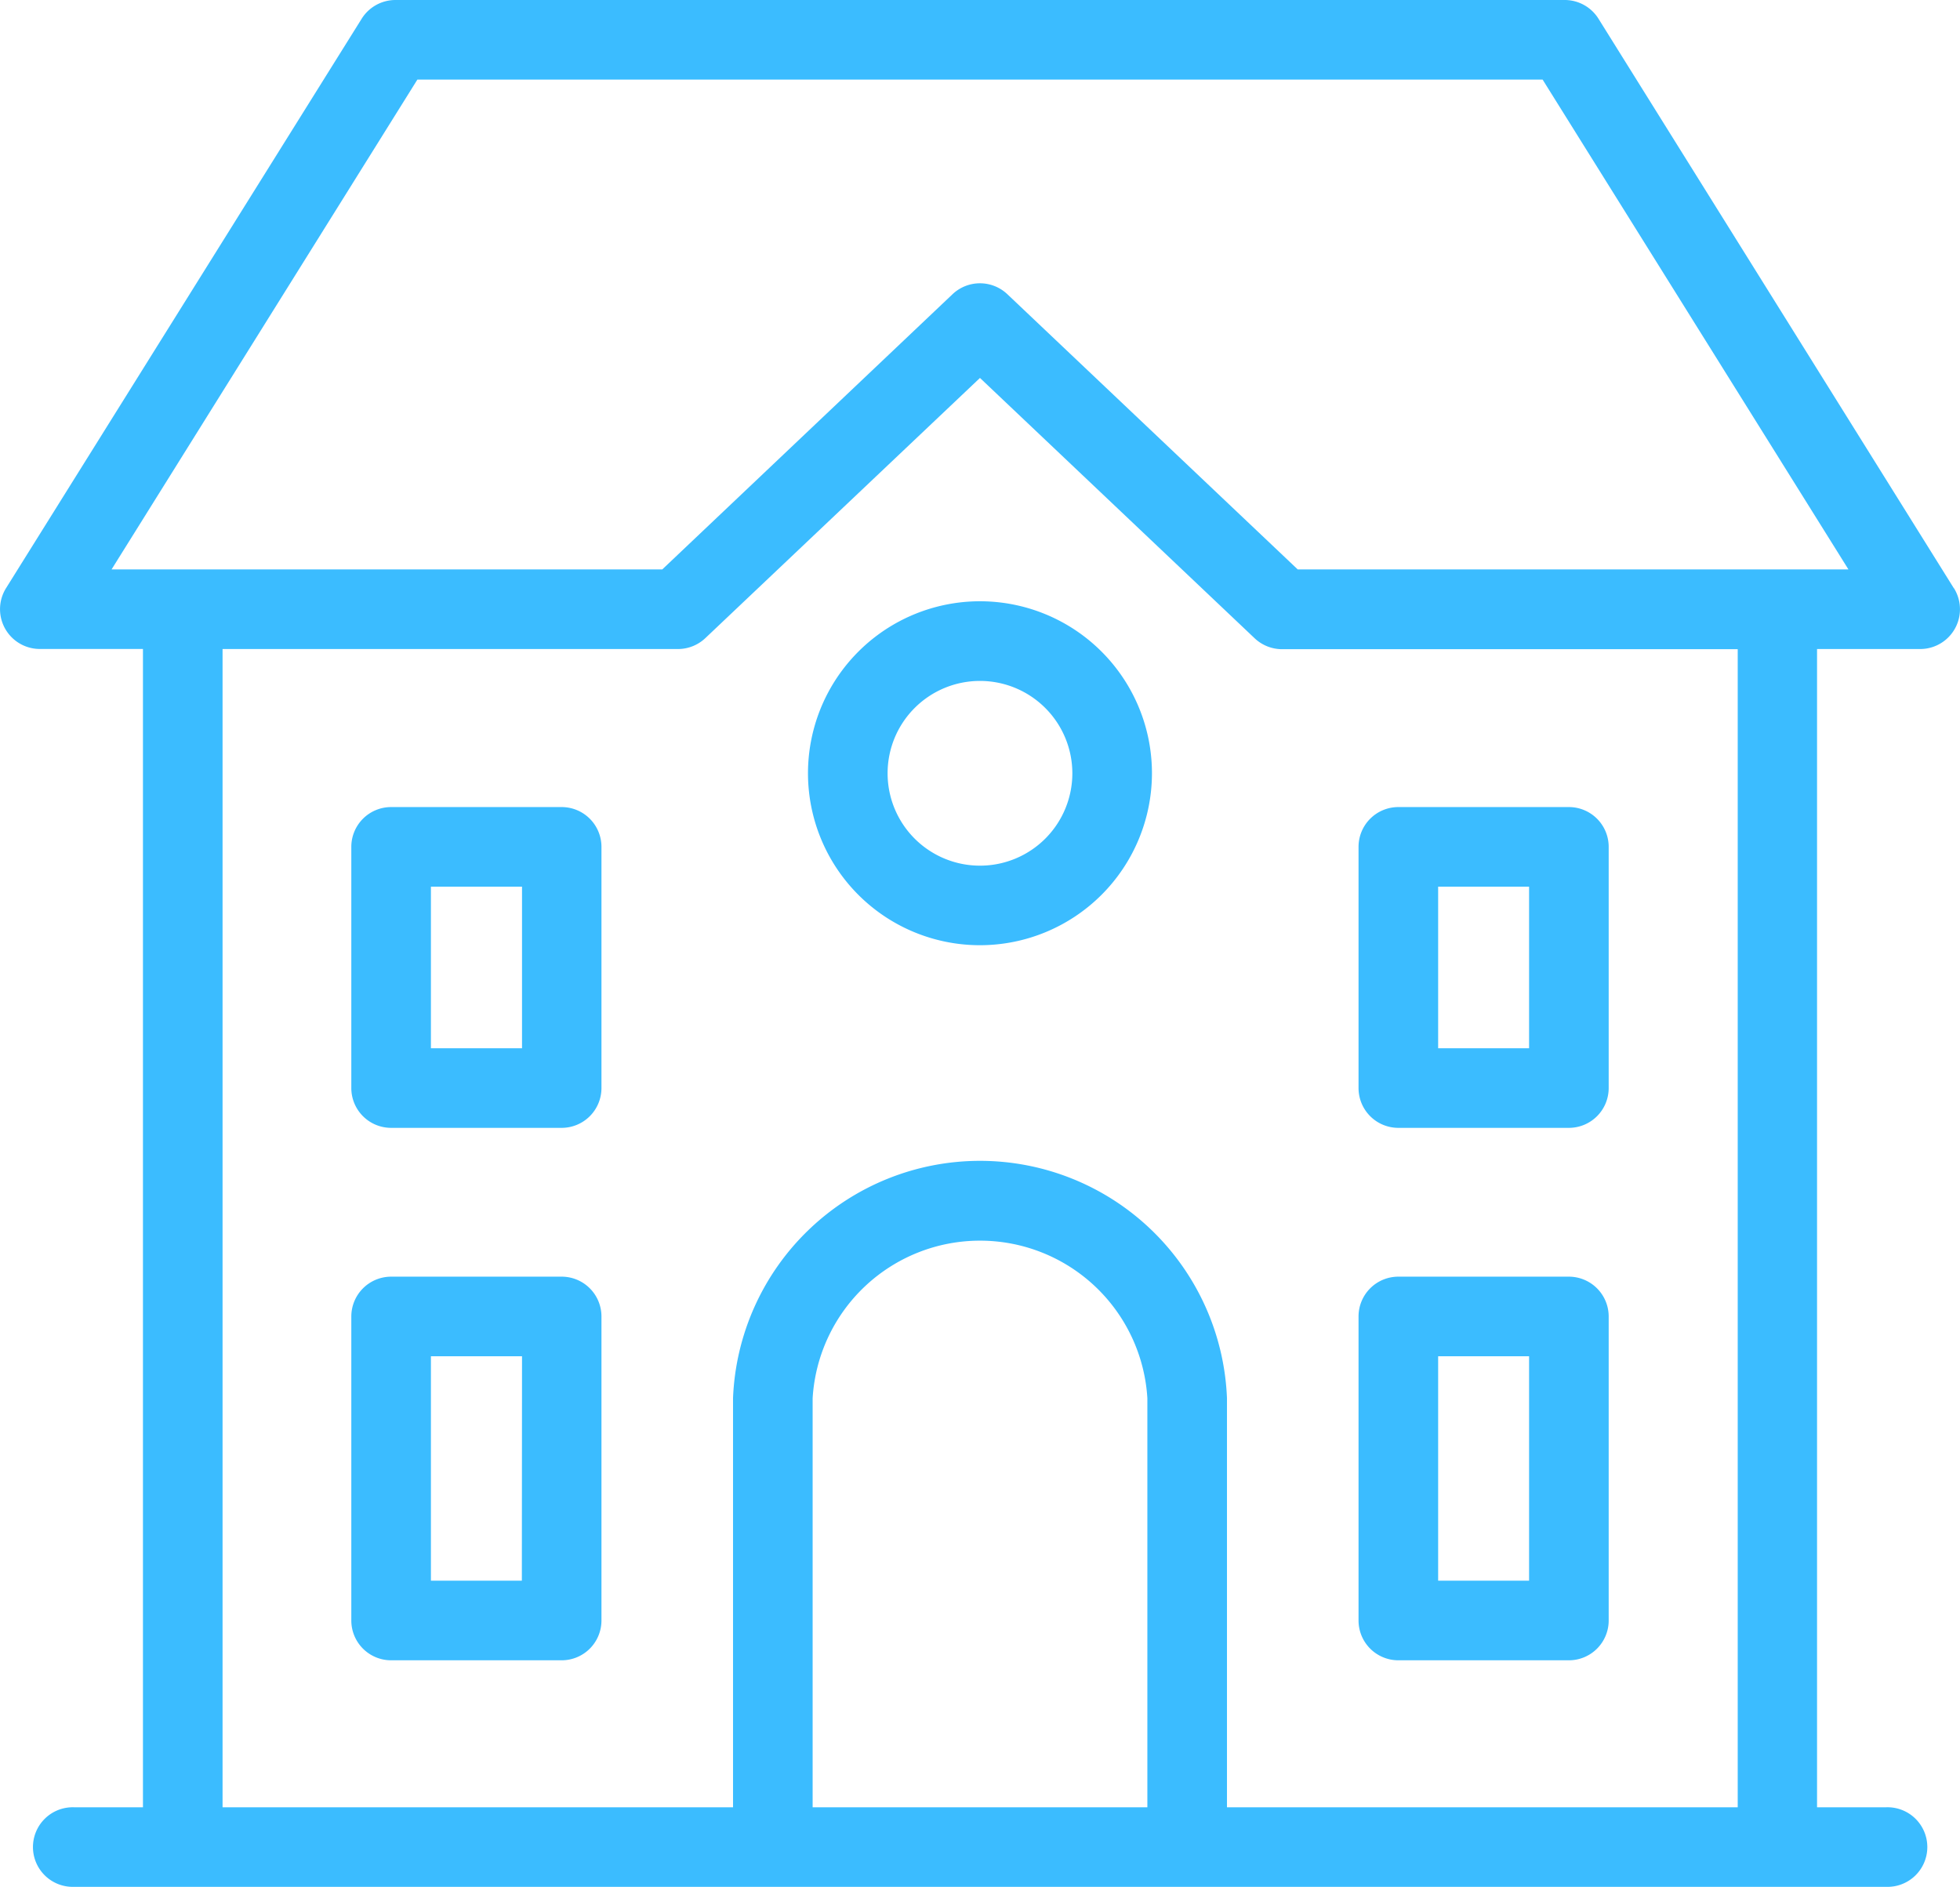 <svg data-name="Layer 1" xmlns="http://www.w3.org/2000/svg" viewBox="0 0 35.455 34.134"><title>icon-school</title><path d="M17.727 17.099a3.111 3.111 0 1 1 3.111-3.11 3.113 3.113 0 0 1-3.111 3.11zm0-4.781a1.671 1.671 0 1 0 1.671 1.671 1.672 1.672 0 0 0-1.671-1.671z" fill="#3bbcff"/><path d="M35.343 10.64L28.915.338A.721.721 0 0 0 28.304 0H7.151a.721.721 0 0 0-.608.338L.109 10.64a.72.72 0 0 0 .611 1.1h1.866v20.954H1.343a.72.72 0 1 0 0 1.439h32.774a.72.72 0 1 0 0-1.439h-1.248V11.741h1.866a.72.72 0 0 0 .611-1.1zM20.755 32.694H14.7v-7.4a3.033 3.033 0 0 1 6.055 0zm1.44 0v-7.4a4.471 4.471 0 0 0-8.935 0v7.4H4.026V11.741h8.241a.722.722 0 0 0 .495-.2l4.965-4.704 4.966 4.707a.723.723 0 0 0 .5.2h8.241v20.95zm1.28-22.393l-5.253-4.979a.721.721 0 0 0-.991 0l-5.251 4.979H2.018L7.55 1.44h20.355l5.532 8.861z" fill="#3bbcff"/><path d="M28.38 23.095h-3.085a.72.72 0 0 0-.72.72v5.5a.72.72 0 0 0 .72.72h3.085a.72.72 0 0 0 .72-.72v-5.5a.721.721 0 0 0-.72-.72zm-.72 5.5h-1.645v-4.06h1.645zm-17.5-5.5H7.075a.721.721 0 0 0-.72.72v5.5a.72.72 0 0 0 .72.72h3.085a.72.72 0 0 0 .72-.72v-5.5a.72.72 0 0 0-.72-.72zm-.72 5.5H7.795v-4.06h1.648zm.72-13.995H7.075a.72.72 0 0 0-.72.72v4.363a.72.72 0 0 0 .72.72h3.085a.72.72 0 0 0 .72-.72V15.32a.72.72 0 0 0-.72-.72zm-.717 4.363H7.795V16.04h1.648zM28.38 14.6h-3.085a.72.72 0 0 0-.72.72v4.363a.72.72 0 0 0 .72.72h3.085a.72.72 0 0 0 .72-.72V15.32a.72.72 0 0 0-.72-.72zm-.72 4.363h-1.645V16.04h1.645z" fill="#3bbcff"/></svg>